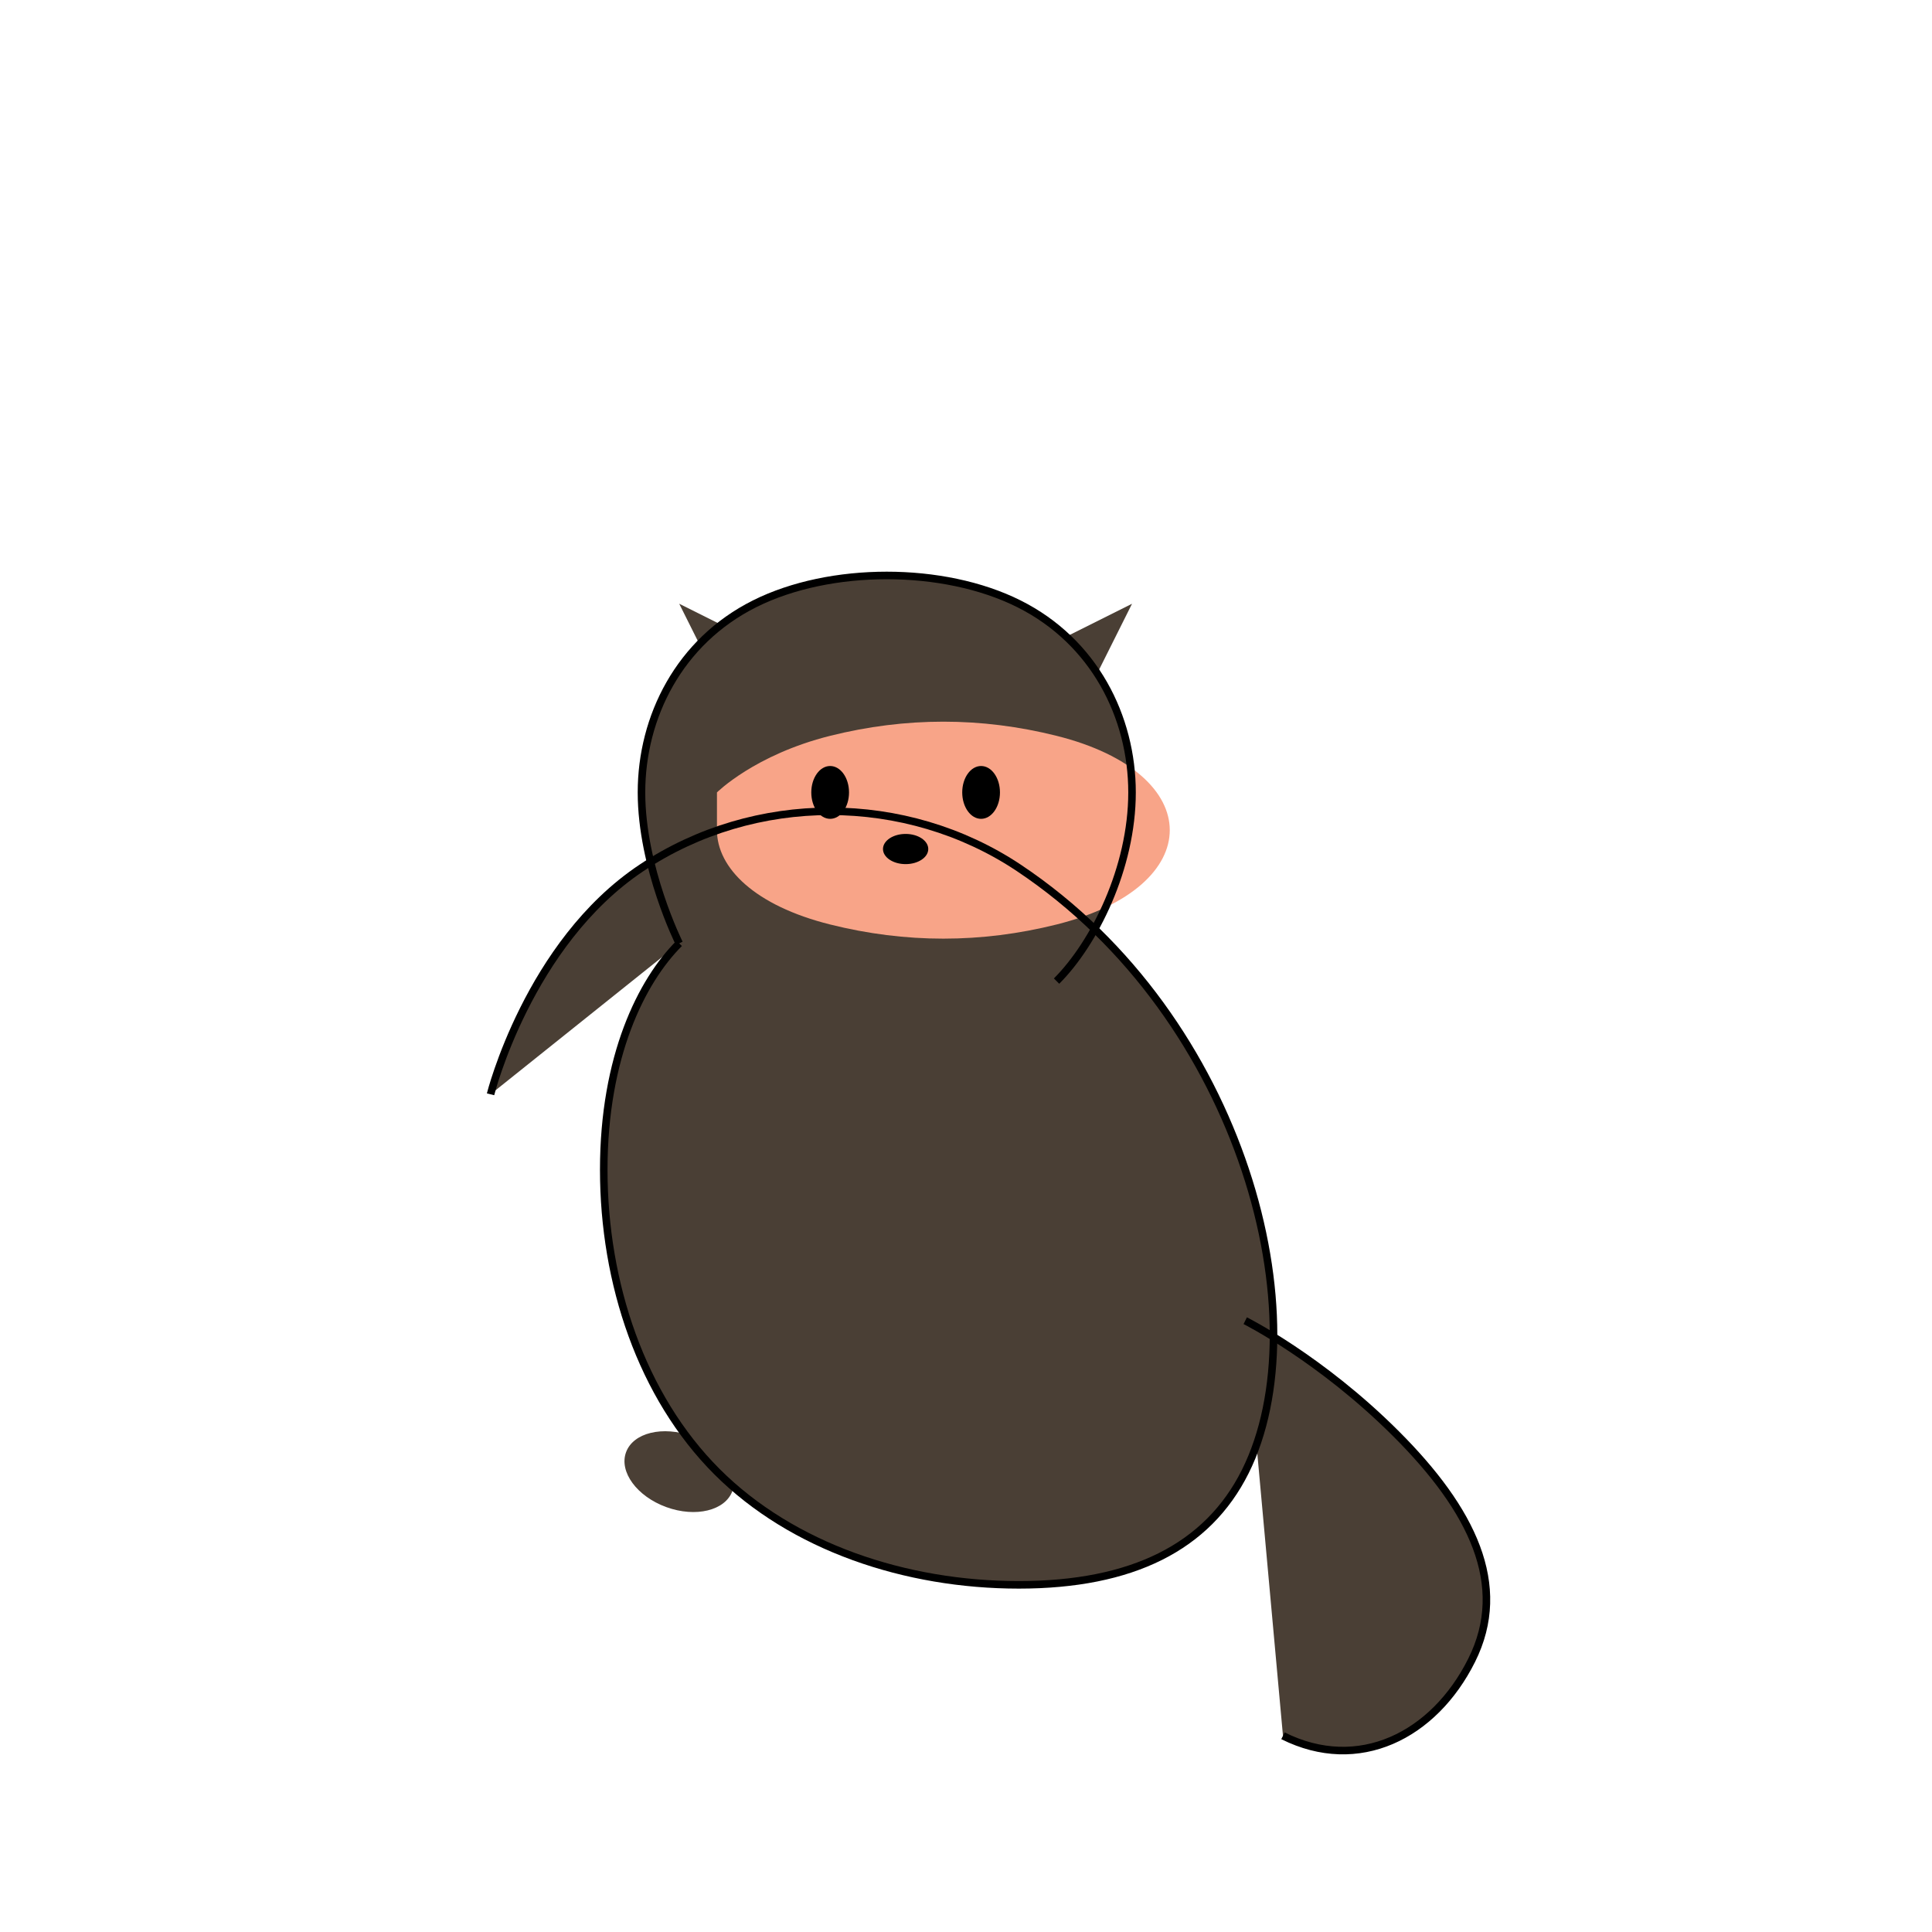 <svg xmlns="http://www.w3.org/2000/svg" viewBox="0 0 512 512" width="100%" height="100%">
  <!-- Силуэт хорька в минималистичном стиле -->
  <path d="M130 290 C130 290, 140 250, 170 230 C200 210, 240 210, 270 230 C300 250, 320 280, 330 310 C340 340, 340 370, 330 390 C320 410, 300 420, 270 420 C240 420, 210 410, 190 390 C170 370, 160 340, 160 310 C160 280, 170 260, 180 250" fill="#4a3f35" />
  
  <!-- Голова хорька -->
  <path d="M180 250 C180 250, 170 230, 170 210 C170 190, 180 170, 200 160 C220 150, 250 150, 270 160 C290 170, 300 190, 300 210 C300 230, 290 250, 280 260" fill="#4a3f35" />
  
  <!-- Светлая маска на мордочке -->
  <path d="M190 210 C190 210, 200 200, 220 195 C240 190, 260 190, 280 195 C300 200, 310 210, 310 220 C310 230, 300 240, 280 245 C260 250, 240 250, 220 245 C200 240, 190 230, 190 220" fill="#f8a488" />
  
  <!-- Глаза -->
  <ellipse cx="220" cy="210" rx="5" ry="7" fill="#000000" />
  <ellipse cx="260" cy="210" rx="5" ry="7" fill="#000000" />
  
  <!-- Нос -->
  <ellipse cx="240" cy="225" rx="6" ry="4" fill="#000000" />
  
  <!-- Уши -->
  <path d="M190 180 L180 160 L200 170 Z" fill="#4a3f35" />
  <path d="M290 180 L300 160 L280 170 Z" fill="#4a3f35" />
  
  <!-- Длинный хвост -->
  <path d="M330 350 C330 350, 350 360, 370 380 C390 400, 400 420, 390 440 C380 460, 360 470, 340 460" fill="#4a3f35" />
  
  <!-- Лапки -->
  <ellipse cx="180" cy="390" rx="15" ry="10" transform="rotate(20 180 390)" fill="#4a3f35" />
  <ellipse cx="300" cy="390" rx="15" ry="10" transform="rotate(-20 300 390)" fill="#4a3f35" />
  <ellipse cx="200" cy="330" rx="15" ry="10" transform="rotate(20 200 330)" fill="#4a3f35" />
  <ellipse cx="280" cy="330" rx="15" ry="10" transform="rotate(-20 280 330)" fill="#4a3f35" />
  
  <!-- Контур для лучшей различимости -->
  <path d="M130 290 C130 290, 140 250, 170 230 C200 210, 240 210, 270 230 C300 250, 320 280, 330 310 C340 340, 340 370, 330 390 C320 410, 300 420, 270 420 C240 420, 210 410, 190 390 C170 370, 160 340, 160 310 C160 280, 170 260, 180 250" fill="none" stroke="#000000" stroke-width="2" />
  <path d="M180 250 C180 250, 170 230, 170 210 C170 190, 180 170, 200 160 C220 150, 250 150, 270 160 C290 170, 300 190, 300 210 C300 230, 290 250, 280 260" fill="none" stroke="#000000" stroke-width="2" />
  <path d="M330 350 C330 350, 350 360, 370 380 C390 400, 400 420, 390 440 C380 460, 360 470, 340 460" fill="none" stroke="#000000" stroke-width="2" />
</svg>